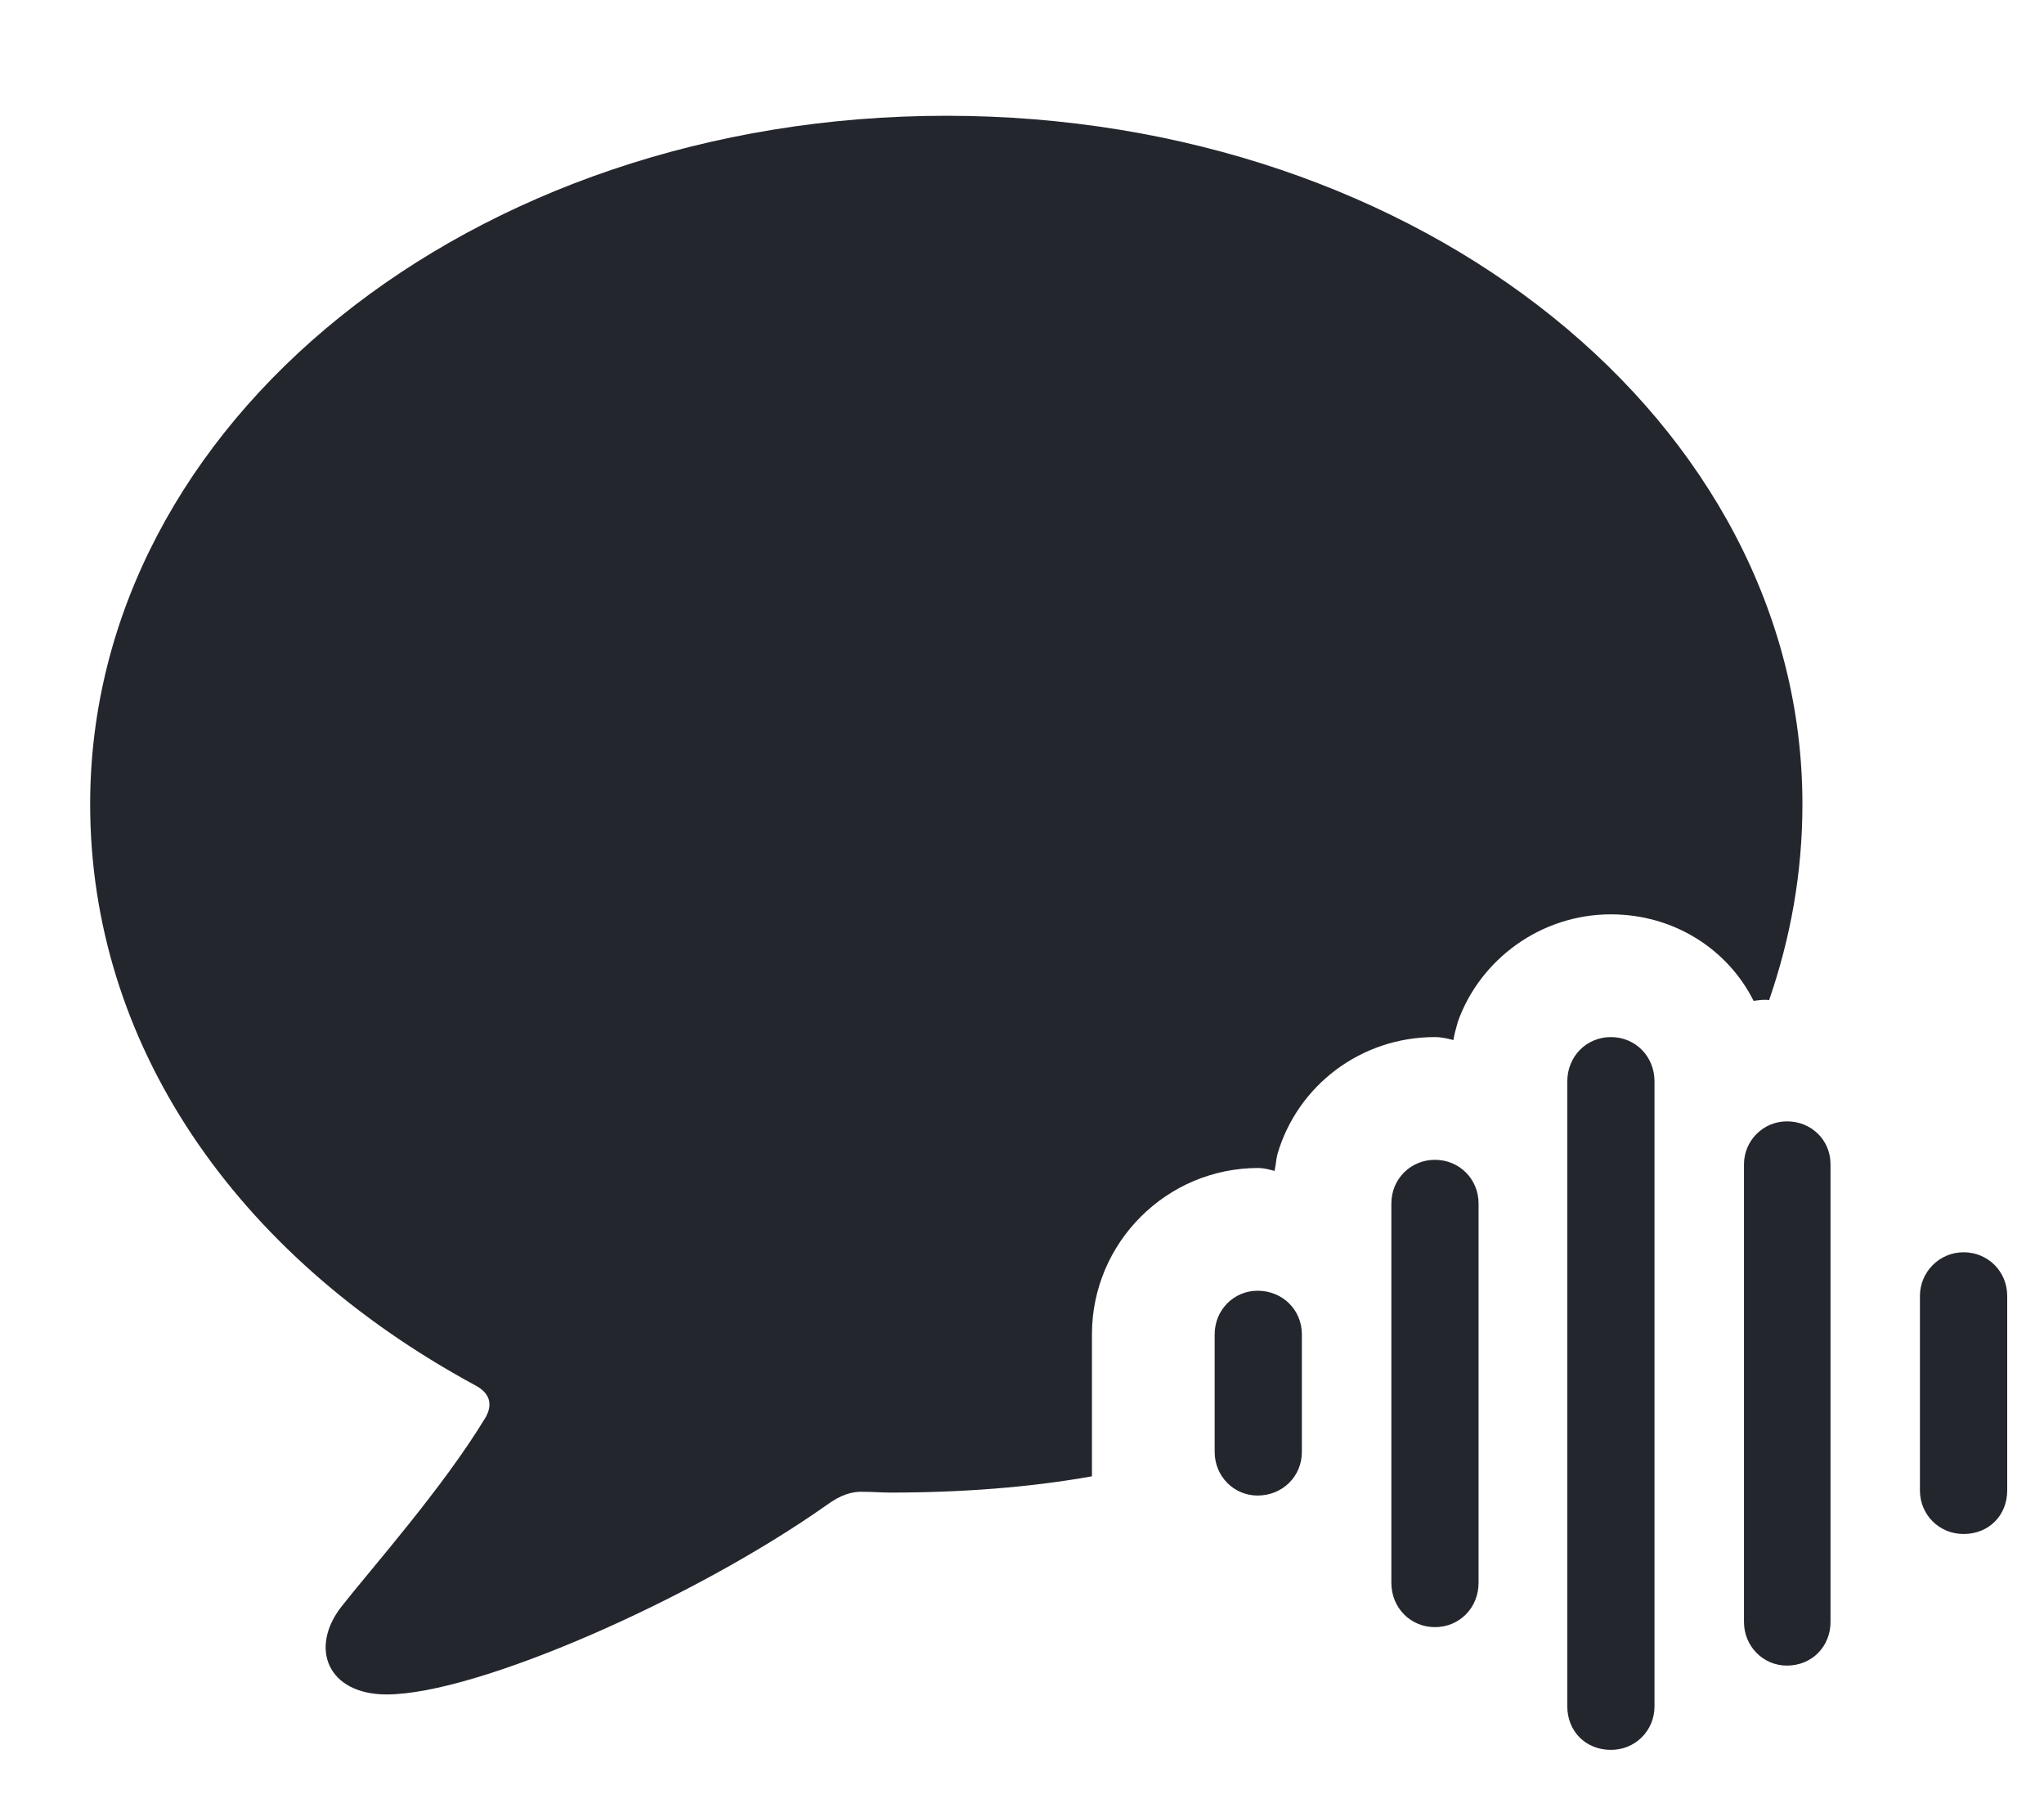 <svg width="27" height="24" viewBox="0 0 27 24" fill="none" xmlns="http://www.w3.org/2000/svg">
<path d="M5.107 22.379C6.299 22.379 9.16 21.119 10.918 19.879C11.104 19.742 11.26 19.693 11.416 19.703C11.533 19.703 11.65 19.713 11.758 19.713C12.695 19.713 13.604 19.645 14.424 19.498V17.623C14.424 16.412 15.41 15.426 16.621 15.426C16.689 15.426 16.768 15.445 16.836 15.465C16.855 15.377 16.855 15.318 16.875 15.24C17.139 14.342 17.969 13.697 18.955 13.697C19.043 13.697 19.121 13.717 19.199 13.736C19.209 13.658 19.238 13.57 19.258 13.492C19.551 12.672 20.352 12.076 21.279 12.076C22.109 12.076 22.822 12.535 23.164 13.219C23.242 13.209 23.301 13.199 23.369 13.209C23.652 12.389 23.809 11.529 23.809 10.621C23.809 5.582 18.779 1.529 12.5 1.529C6.221 1.529 1.191 5.582 1.191 10.621C1.191 13.766 3.086 16.568 6.279 18.297C6.465 18.395 6.514 18.541 6.416 18.717C5.85 19.654 4.902 20.719 4.512 21.217C4.082 21.764 4.326 22.379 5.107 22.379ZM21.279 23.111C21.602 23.111 21.855 22.857 21.855 22.535V14.283C21.855 13.951 21.602 13.697 21.279 13.697C20.957 13.697 20.703 13.951 20.703 14.283V22.535C20.703 22.867 20.947 23.111 21.279 23.111ZM23.604 21.998C23.936 21.998 24.18 21.744 24.18 21.422V15.377C24.18 15.055 23.926 14.81 23.604 14.81C23.291 14.81 23.037 15.065 23.037 15.377V21.422C23.037 21.744 23.291 21.998 23.604 21.998ZM18.955 21.49C19.277 21.49 19.531 21.236 19.531 20.904V15.895C19.531 15.572 19.277 15.318 18.955 15.318C18.633 15.318 18.379 15.572 18.379 15.895V20.904C18.379 21.236 18.633 21.49 18.955 21.49ZM25.938 20.26C26.27 20.26 26.514 20.016 26.514 19.684V17.115C26.514 16.793 26.26 16.539 25.938 16.539C25.615 16.539 25.361 16.803 25.361 17.115V19.684C25.361 20.006 25.615 20.26 25.938 20.26ZM16.611 19.752C16.943 19.752 17.197 19.498 17.197 19.176V17.623C17.197 17.301 16.943 17.047 16.611 17.047C16.299 17.047 16.045 17.301 16.045 17.623V19.176C16.045 19.498 16.299 19.752 16.611 19.752Z" fill="#24262E"/>
</svg>
